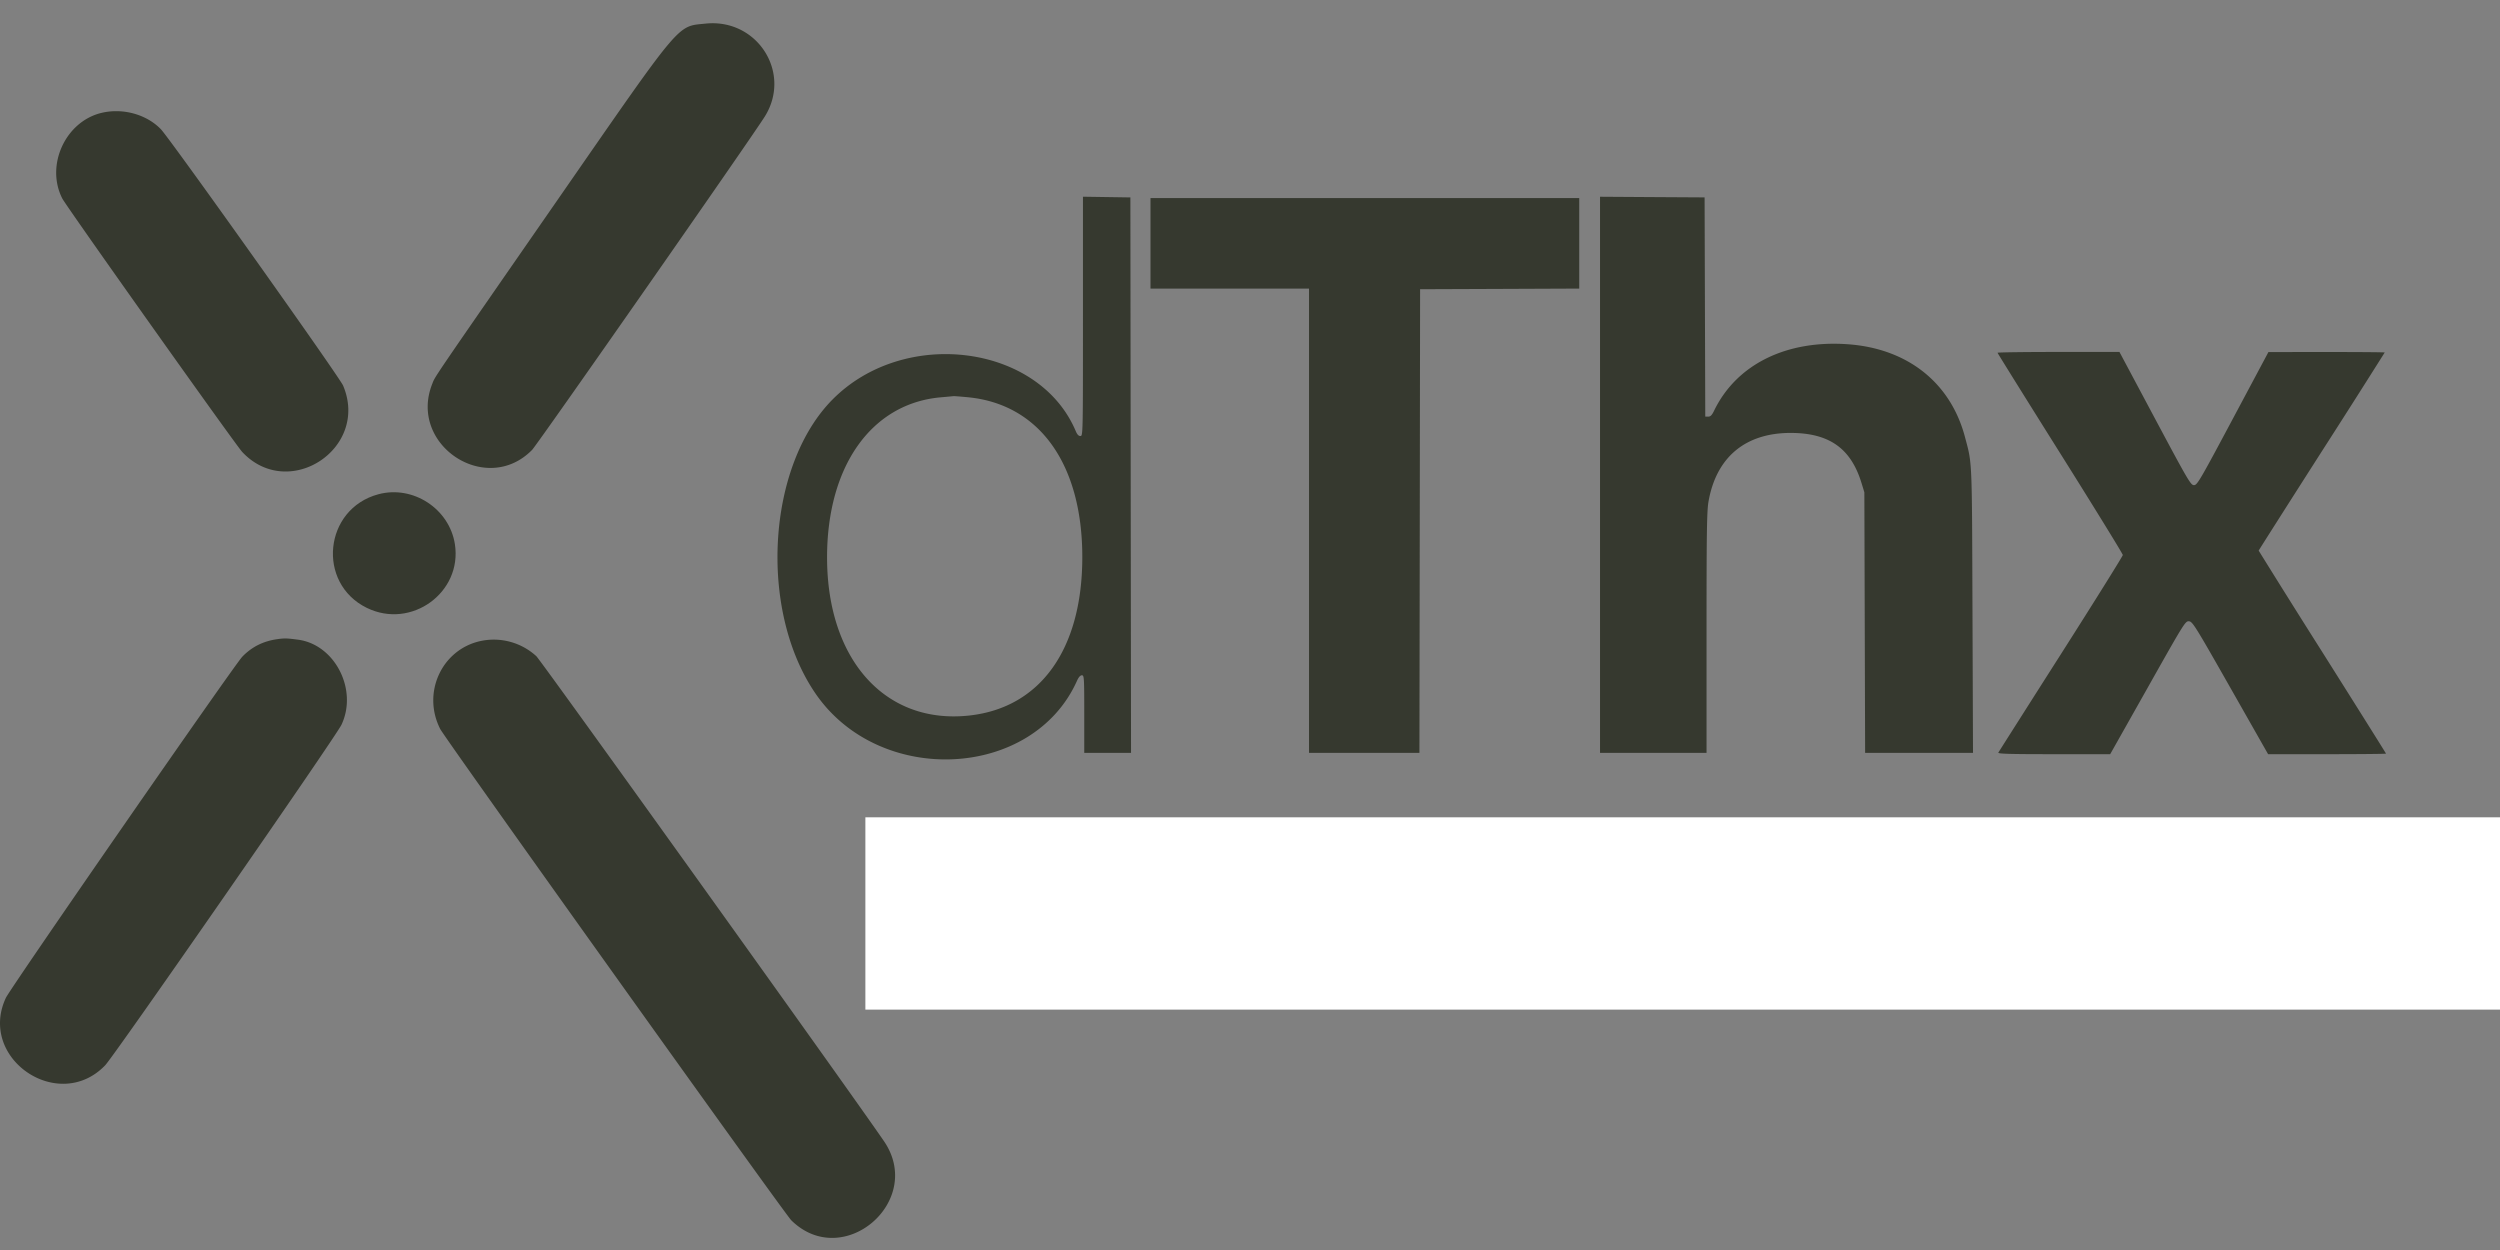 <svg width="104" height="52" fill="none" xmlns="http://www.w3.org/2000/svg"><rect width="100%" height="100%" fill="#808080" stroke="none"/><path fill-rule="evenodd" clip-rule="evenodd" d="M29.351.982c-1.206.126-.934-.198-6.141 7.311-5.372 7.748-5.096 7.342-5.23 7.68-1.003 2.535 2.249 4.683 4.154 2.744.223-.228 9.137-12.997 9.683-13.872 1.134-1.817-.314-4.087-2.466-3.863zM4.234 4.693c-1.509.354-2.35 2.18-1.642 3.566.169.33 7.213 10.253 7.485 10.543 1.934 2.064 5.3-.151 4.196-2.762-.152-.359-7.2-10.273-7.585-10.669-.597-.614-1.575-.884-2.454-.678zm40.817 8.468c0 4.93 0 4.978-.107 4.978-.073 0-.134-.064-.19-.197-1.516-3.611-7.113-4.348-10.113-1.33-2.742 2.758-3.093 8.778-.714 12.242 2.668 3.885 9.04 3.572 10.876-.533.067-.15.137-.229.202-.229.095 0 .1.08.1 1.614v1.614h1.946l-.014-11.553-.013-11.554-.986-.015-.987-.015v4.978zm21.51 6.592V31.32h4.431v-4.996c0-4.203.013-5.07.082-5.46.322-1.84 1.528-2.85 3.404-2.854 1.605-.002 2.512.632 2.955 2.066l.124.403.016 5.421.016 5.42h4.488l-.022-5.931c-.023-6.398-.008-6.063-.312-7.208-.597-2.255-2.378-3.673-4.845-3.858-2.576-.193-4.652.83-5.587 2.753-.094.195-.154.256-.248.256h-.124l-.014-4.56-.014-4.56-2.175-.013-2.175-.014v11.568zm-18.7-9.63v1.883h6.594V31.32h4.593l.014-9.643.014-9.645 3.31-.013 3.31-.014V8.239H47.861v1.883zm35.237 4.552c0 .018 1.173 1.9 2.606 4.182 1.433 2.282 2.605 4.186 2.605 4.231 0 .045-1.157 1.897-2.57 4.117a1664.89 1664.89 0 0 0-2.608 4.102c-.031.053.445.067 2.307.067h2.346l1.562-2.77c1.528-2.713 1.565-2.772 1.718-2.758.146.013.254.186 1.722 2.77l1.567 2.758h2.452c1.349 0 2.453-.01 2.453-.023s-1.192-1.913-2.649-4.223a516.127 516.127 0 0 1-2.648-4.222c0-.012 1.18-1.867 2.621-4.121a511.433 511.433 0 0 0 2.622-4.121c0-.012-1.089-.021-2.419-.02l-2.418.001-1.478 2.77c-1.388 2.602-1.486 2.768-1.621 2.767-.135-.002-.241-.185-1.622-2.771l-1.477-2.77h-2.535c-1.395 0-2.536.016-2.536.034zm-42.83 1.851c2.972.288 4.754 2.777 4.756 6.643.001 3.83-1.733 6.267-4.695 6.596-3.49.387-5.92-2.306-5.923-6.569-.003-3.804 1.844-6.41 4.726-6.667.268-.023.512-.046.542-.05.03-.002.297.019.594.047zM11.544 26.588c-.59.081-1.069.32-1.466.733-.336.35-9.64 13.774-9.834 14.19-1.178 2.524 2.195 4.817 4.13 2.807.385-.4 9.602-13.681 9.831-14.167.689-1.458-.27-3.336-1.806-3.54-.463-.061-.563-.064-.855-.023zm8.452.078c-1.62.35-2.45 2.154-1.683 3.66.2.392 14.33 20.167 14.604 20.438 2.154 2.124 5.568-.797 3.853-3.296-1.495-2.178-14.269-19.998-14.46-20.172a2.622 2.622 0 0 0-2.314-.63zm74.452 7.92c-.496.154-.62.68-.232.984.3.235.825.051.906-.318.084-.38-.319-.778-.674-.667zm-35.994.662v.43h1.513v4.412h1.081v-4.412h1.513v-.86h-4.107v.43zm4.54 2.206v2.636h.973v-1.17c.002-1.552.098-1.785.75-1.832.7-.05.762.091.763 1.724v1.278h1.027v-1.375c0-1.627-.025-1.768-.374-2.126-.573-.59-1.59-.481-2.069.22-.088.128-.092.088-.094-.929l-.003-1.062h-.973v2.636zm-22.161-1.466c-.003 1.064-.007 1.11-.094.982-1.043-1.54-3.115-.286-2.776 1.68.256 1.493 1.853 2.064 2.695.965l.178-.233v.708h.432v-5.218h-.432l-.003 1.116zM55.32 37.48v2.61h.432v-5.22h-.432v2.61zm-12.995-2.436c-.16.228-.03.526.23.525.176-.001.245-.043.328-.2.17-.323-.348-.624-.558-.325zm5.41-.021a.326.326 0 0 0 .244.547c.277 0 .421-.372.216-.557-.13-.117-.349-.113-.46.01zm43.837.802l-.016.471-.31.016-.311.017v.742l.31.016.311.016.027 1.238c.03 1.358.041 1.404.395 1.614.197.117.748.193 1.105.152l.284-.033v-.739h-.239c-.531 0-.572-.092-.572-1.315v-.944h.811v-.753h-.811v-.968h-.968l-.016.47zm-42.1.054l-.016.47-.311.017-.31.016v.372h.648v1.412c0 1.761.035 1.846.794 1.948.4.054.503.01.503-.217 0-.183-.002-.184-.247-.184-.58 0-.618-.106-.618-1.693v-1.266h.865v-.377h-.865v-.969h-.428l-.016.471zm18.83.435c-1.504.533-1.585 3.043-.12 3.713.954.437 2.303-.032 2.565-.893.07-.23-.82-.18-1.06.06-.517.514-1.457.168-1.517-.56l-.015-.186 1.31-.014 1.311-.015v-.358c0-1.373-1.18-2.206-2.475-1.747zm4.872-.047a.998.998 0 0 0-.613.477l-.105.198-.002-.338-.002-.339-.5.016-.5.015-.014 1.897-.015 1.896h1.028v-1.148c0-1.597.136-1.83 1.057-1.82l.403.005v-.843l-.17-.034a1.167 1.167 0 0 0-.567.018zm2.085.022c-.494.132-.85.45-.96.855l-.055.201h.46c.426 0 .47-.01.567-.133.364-.46 1.21-.25 1.274.317.033.294.084.272-.806.344-1.368.111-1.932.73-1.508 1.657.323.71 1.612.85 2.134.232.176-.208.194-.2.194.085v.242h.973v-1.412c0-1.62-.023-1.75-.346-2.06-.387-.372-1.23-.515-1.927-.328zm4.915 0a1.209 1.209 0 0 0-.676.478l-.102.148-.027-.31-.027-.309-.5-.015-.5-.016v5.116h1.028v-.915c0-.503.013-.915.029-.915s.107.089.202.197c.631.715 1.886.486 2.332-.426.782-1.601-.278-3.43-1.758-3.032zm3.735-.026c-1.34.436-1.764 2.42-.733 3.428.88.86 2.782.527 3.033-.53l.036-.148H85.8c-.42 0-.451.008-.59.157-.527.561-1.565.164-1.571-.6l-.001-.149h2.664l-.03-.417c-.062-.822-.344-1.315-.924-1.613-.295-.151-1.138-.226-1.44-.128zm2.993.084c-.081.211.01 2.855.105 3.07.39.872 1.674 1.047 2.238.305l.177-.233v.6h1.028l-.014-1.896-.015-1.897-.5-.015-.5-.016v1.215c0 1.614-.09 1.826-.78 1.828-.667.002-.733-.16-.733-1.8V36.27h-.488c-.376 0-.495.018-.518.078zm7.168 1.832v1.91h.972v-3.82h-.972v1.91zm1.597-1.844c.022.038.291.471.599.963s.56.908.56.923c0 .016-.256.429-.568.918-.312.489-.567.904-.567.922 0 .018.236.025.525.017l.526-.016.335-.59c.415-.734.359-.734.772 0l.348.617h.56c.434 0 .552-.015.522-.067-.022-.037-.283-.453-.58-.924-.297-.471-.54-.883-.54-.916 0-.033.26-.465.576-.961.317-.495.577-.913.577-.928 0-.015-.246-.02-.547-.012l-.546.015-.333.619c-.183.34-.351.619-.374.619-.023 0-.193-.279-.378-.62l-.335-.618-.586-.015c-.464-.012-.577-.001-.546.054zm-50.973.06c-.991.372-1.38 1.903-.754 2.967.486.826 1.681.941 2.34.226l.23-.25v.54c0 .597-.052.755-.324.983-.447.374-1.433.318-1.769-.101-.203-.254-.645-.29-.552-.045.396 1.036 2.436 1.069 2.988.047.113-.208.117-.284.133-2.3l.016-2.085h-.438v.691l-.31-.307c-.424-.419-1.037-.563-1.56-.367zm7.584.002c-.418.155-.648.373-.792.752-.091.237.357.21.51-.032.481-.758 1.838-.422 1.818.45-.008.359-.02.37-.376.37-1.617.003-2.278.451-2.095 1.424.164.867 1.567 1.08 2.288.349l.23-.234v.613h.432V38.7c0-1.712-.063-1.942-.611-2.225-.289-.15-1.09-.193-1.404-.077zm-9.929 1.836v1.856h.432v-3.712h-.432v1.856zm5.404 0v1.856h.433v-3.712h-.433v1.856zm-7.513-1.327c.752.455.79 2.14.06 2.63-.928.623-1.87-.034-1.87-1.303 0-1.239.884-1.886 1.81-1.327zm5.375-.148c1.044.262 1.276 2.112.342 2.727-.338.223-.96.216-1.29-.015-.834-.583-.647-2.494.263-2.693.082-.018.173-.041.202-.051.107-.035.253-.025.483.032zm23.8.32c.19.115.42.538.367.675-.023.061-.184.077-.814.077h-.786v-.149c.001-.537.744-.9 1.233-.603zm15.438-.033c.202.084.407.41.407.648v.136h-1.635l.034-.168c.112-.559.657-.84 1.194-.616zm-4.17.12c.37.192.552 1.146.314 1.66-.447.963-1.625.532-1.627-.596-.002-.936.605-1.428 1.312-1.064zm-26.877 1.49c0 1.126-1.766 1.597-2.032.542-.132-.524.277-.787 1.357-.874.327-.027.612-.051.635-.055.022-.005.04.17.04.387zm22.743-.033c.062.64-.966 1.095-1.35.596-.29-.375-.005-.674.708-.743.602-.06.622-.055.642.147z" fill="#36392F"/><path d="M15.26 25.288c-2.1-1.029-1.787-4.12.481-4.727 1.44-.386 2.954.603 3.183 2.08.31 2.011-1.819 3.55-3.663 2.647z" fill="#36392F"/><path fill="#fff" d="M36 34h68v8H36z"/></svg>